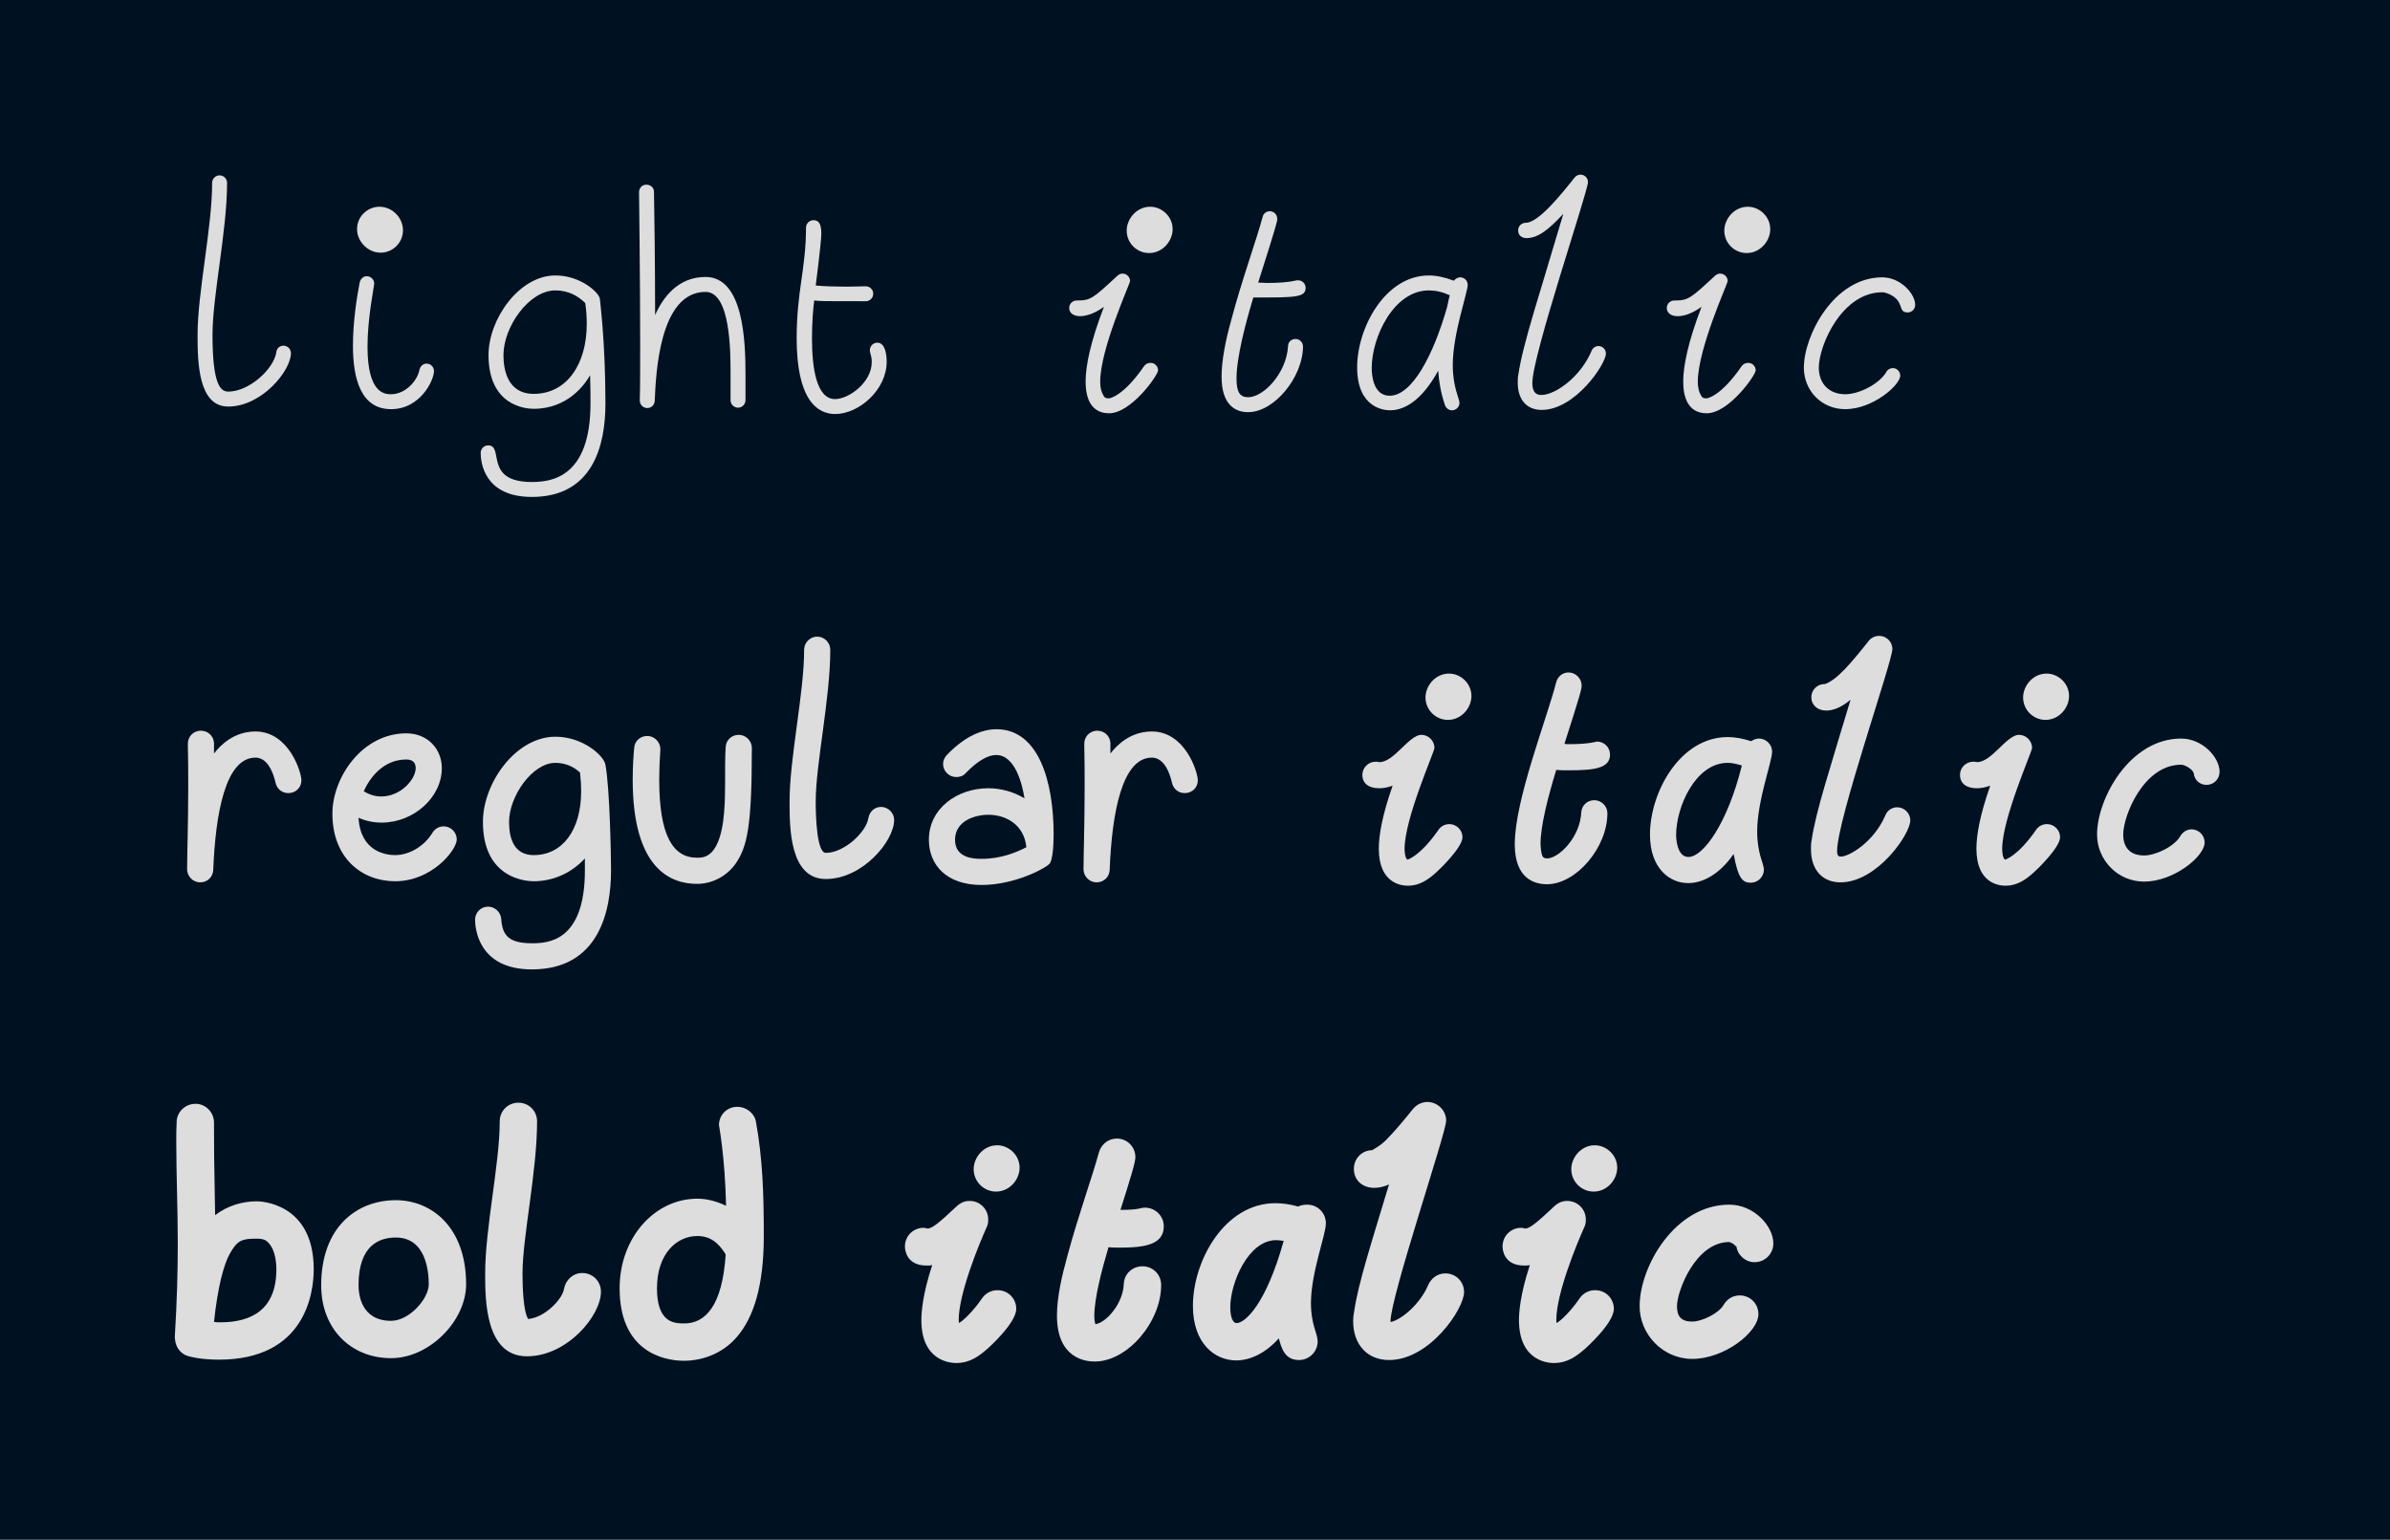 <?xml version="1.0" encoding="UTF-8" standalone="no"?>
<!-- Created with Inkscape (http://www.inkscape.org/) -->

<svg
   width="162.786mm"
   height="104.883mm"
   viewBox="0 0 162.786 104.883"
   version="1.1"
   id="svg1"
   inkscape:export-filename="bitmap.png"
   inkscape:export-xdpi="192"
   inkscape:export-ydpi="192"
   inkscape:version="1.3.2 (091e20ef0f, 2023-11-25)"
   sodipodi:docname="styles.svg"
   xmlns:inkscape="http://www.inkscape.org/namespaces/inkscape"
   xmlns:sodipodi="http://sodipodi.sourceforge.net/DTD/sodipodi-0.dtd"
   xmlns="http://www.w3.org/2000/svg"
   xmlns:svg="http://www.w3.org/2000/svg">
  <sodipodi:namedview
     id="namedview1"
     pagecolor="#ffffff"
     bordercolor="#000000"
     borderopacity="0.25"
     inkscape:showpageshadow="2"
     inkscape:pageopacity="0.0"
     inkscape:pagecheckerboard="0"
     inkscape:deskcolor="#d1d1d1"
     inkscape:document-units="mm"
     inkscape:export-bgcolor="#001122ff"
     inkscape:zoom="1.4901048"
     inkscape:cx="328.50038"
     inkscape:cy="183.87968"
     inkscape:window-width="1920"
     inkscape:window-height="1048"
     inkscape:window-x="0"
     inkscape:window-y="32"
     inkscape:window-maximized="1"
     inkscape:current-layer="layer1" />
  <defs
     id="defs1">
    <rect
       x="90.605"
       y="45.609"
       width="561.205"
       height="372.195"
       id="rect4" />
    <rect
       x="150.978"
       y="95.562"
       width="768.934"
       height="200.664"
       id="rect3" />
    <rect
       x="46.931"
       y="362.355"
       width="771.783"
       height="343.575"
       id="rect1" />
  </defs>
  <g
     inkscape:label="Layer 1"
     inkscape:groupmode="layer"
     id="layer1"
     transform="translate(-21.83,-93.271)">
    <rect
       style="fill:#001122;fill-opacity:1;stroke-width:52.396;stroke-linecap:round;stroke-linejoin:round"
       id="rect2"
       width="162.786"
       height="104.883"
       x="21.83"
       y="93.271" />
    <g
       id="text3"
       style="font-size:96px;font-family:honchokomono;-inkscape-font-specification:'honchokomono, Normal';white-space:pre;fill:#dddddd;stroke-width:70;stroke-linecap:round;stroke-linejoin:round"
       transform="matrix(0.265,0,0,0.265,9.368,86.472)"
       aria-label="light italic&#10;regular italic&#10;bold italic">
      <path
         style="font-weight:300;-inkscape-font-specification:'honchokomono, Light'"
         d="m 105.677,130.159 c 8.64,0 16.128,-9.216 16.128,-13.728 0,-1.056 -0.864,-1.92 -1.92,-1.92 -0.96,0 -1.728,0.672 -1.824,1.632 -0.672,4.416 -7.008,10.176 -12.384,10.176 -2.112,0 -4.032,-2.208 -4.032,-14.592 0,-9.984 3.744,-26.784 3.744,-39.072 0,-1.056 -0.864,-1.92 -1.92,-1.92 -1.056,0 -1.92,0.864 -1.92,1.92 0,11.52 -3.744,28.128 -3.744,39.072 0,7.104 0.192,18.432 7.872,18.432 z m 35.808,-15.36 c 0,-7.488 1.728,-15.648 1.728,-16.224 0,-1.056 -0.864,-1.92 -1.92,-1.92 -0.96,0 -1.632,0.768 -1.824,1.632 -0.768,3.936 -1.728,10.176 -1.728,16.224 0,8.448 2.016,16.32 9.792,16.32 7.584,0 11.04,-7.488 11.04,-9.792 0,-1.056 -0.864,-1.92 -1.92,-1.92 -0.96,0 -1.632,0.768 -1.824,1.632 -0.576,2.88 -3.648,6.24 -7.296,6.24 -1.632,0 -6.048,-0.192 -6.048,-12.192 z m -2.688,-30.24 c 0,3.168 2.784,6.048 6.048,6.048 3.168,0 5.76,-2.592 5.76,-5.76 0,-3.168 -2.688,-6.048 -6.048,-6.048 -3.072,0 -5.76,2.496 -5.76,5.76 z m 33.792,32.352 c 0,13.056 9.504,13.824 11.616,13.824 8.736,0 13.152,-6.24 14.496,-8.64 0.096,2.976 0.096,5.664 0.096,7.296 0,19.008 -10.08,20.16 -15.072,20.16 -12.48,0 -7.008,-9.408 -11.232,-9.408 -1.056,0 -1.92,0.864 -1.92,1.92 0,2.4 0.864,11.328 13.152,11.328 15.648,0 18.912,-13.152 18.912,-24 0,-16.032 -1.44,-26.688 -1.44,-26.976 -0.192,-1.44 -4.8,-5.952 -11.424,-5.952 -9.312,0 -17.184,11.232 -17.184,20.448 z m 3.84,0 c 0,-7.2 6.528,-16.608 13.344,-16.608 3.36,0 5.856,1.44 7.68,3.264 0.288,1.92 0.384,3.648 0.384,5.376 0,10.272 -5.088,17.952 -13.632,17.952 -6.816,0 -7.776,-6.336 -7.776,-9.984 z m 51.936,-20.064 c -7.104,0 -10.944,5.28 -12.96,9.792 0,-12.864 -0.192,-26.784 -0.288,-31.68 0,-1.056 -0.864,-1.824 -1.92,-1.824 h -0.096 c -1.056,0 -1.824,0.864 -1.824,1.92 0,0.48 0.288,22.464 0.288,39.072 0,5.952 0,11.136 -0.096,14.4 v 0.096 c 0,1.056 0.864,1.92 1.92,1.92 1.056,0 1.824,-0.768 1.92,-1.824 0.288,-6.816 1.152,-28.032 13.056,-28.032 6.432,0 6.432,15.36 6.432,21.12 0,2.112 0,4.32 0,6.72 0,1.056 0.864,1.92 1.92,1.92 1.056,0 1.92,-0.864 1.92,-1.92 0,-1.344 0,-3.744 0,-6.624 0,-8.448 -0.48,-25.056 -10.272,-25.056 z m 23.424,15.744 c 0,15.84 5.28,19.488 9.888,19.488 6.144,0 13.248,-6.24 13.248,-13.44 0,-1.248 -0.192,-4.896 -2.4,-4.896 -1.056,0 -1.92,0.864 -1.92,1.92 0,0.96 0.48,1.344 0.48,3.072 0,5.28 -5.952,9.504 -9.408,9.504 -4.896,0 -5.952,-8.256 -5.952,-15.648 0,-3.936 0.288,-7.584 0.576,-9.696 1.92,0.192 1.824,0.192 13.248,0.192 1.056,0 1.92,-0.864 1.92,-1.92 0,-1.056 -0.864,-1.92 -1.92,-1.92 -1.44,0 -3.168,0.096 -4.992,0.096 -2.688,0 -5.568,-0.096 -7.872,-0.288 0,-0.096 1.44,-11.04 1.44,-13.344 0,-2.4 -0.576,-3.456 -2.016,-3.456 -1.056,0 -1.92,0.864 -1.92,1.92 0,10.464 -2.4,16.32 -2.4,28.416 z"
         id="path9" />
      <path
         style="font-style:italic;font-weight:300;-inkscape-font-specification:'honchokomono, Light Italic'"
         d="m 335.558,95.983 c -0.48,0 -0.864,0.192 -1.248,0.48 -6.432,5.952 -6.912,6.432 -10.56,6.432 -1.056,0 -1.92,0.864 -1.92,1.92 0,1.248 1.056,2.112 2.784,2.112 1.632,0 3.744,-0.672 6.144,-2.4 -3.456,9.024 -4.704,15.168 -4.704,19.2 0,7.104 3.648,8.16 6.048,8.16 5.664,0 12.576,-9.792 12.576,-11.04 0,-1.056 -0.864,-1.92 -1.92,-1.92 -0.672,0 -1.248,0.288 -1.632,0.768 -5.376,7.872 -8.928,8.352 -9.024,8.352 -0.864,0 -1.152,-0.096 -1.536,-0.864 -0.48,-0.768 -0.768,-2.016 -0.768,-3.36 0,-8.544 7.68,-25.248 7.68,-25.92 0,-1.056 -0.864,-1.92 -1.92,-1.92 z m 7.104,-17.184 c -3.552,0 -6.048,3.168 -6.048,6.144 0,3.168 2.592,5.76 5.76,5.76 3.456,0 6.048,-3.072 6.048,-6.144 0,-3.264 -2.784,-5.76 -5.76,-5.76 z m 25.152,52.8 c 6.816,0 14.112,-9.12 14.112,-16.896 0,-1.056 -0.864,-1.92 -1.92,-1.92 -1.056,0 -1.92,0.768 -1.92,1.824 -0.384,6.912 -6.24,13.152 -10.272,13.152 -2.112,0 -2.976,-1.344 -2.976,-4.8 0,-5.472 2.4,-14.496 4.32,-20.832 10.848,0 13.44,0 13.44,-2.496 0,-1.056 -0.864,-1.92 -1.92,-1.92 h -0.384 c -2.4,0.576 -4.992,0.672 -7.68,0.672 -0.672,0 -1.44,-0.096 -2.208,-0.096 4.8,-15.072 4.896,-15.744 4.896,-16.32 0,0 0,0 0,-0.096 0,-1.056 -0.864,-1.92 -1.92,-1.92 -0.864,0 -1.632,0.576 -1.824,1.44 -1.536,5.76 -5.472,16.608 -8.064,26.496 -1.536,5.472 -2.496,10.56 -2.496,14.592 0,7.488 3.744,9.12 6.816,9.12 z m 56.448,-32.736 c 0,-1.056 -0.864,-1.92 -1.92,-1.92 -0.672,0 -1.248,0.384 -1.632,0.864 -2.304,-0.864 -4.416,-1.344 -6.432,-1.344 -11.232,0 -18.432,13.44 -18.432,23.616 0,10.656 7.2,11.04 8.448,11.04 3.552,0 8.064,-2.304 12.384,-10.176 0.192,2.88 0.672,5.664 1.728,8.832 0.288,0.768 0.96,1.344 1.824,1.344 1.056,0 1.92,-0.864 1.92,-1.92 0,-1.056 -1.728,-4.032 -1.728,-9.696 0,-8.064 3.84,-18.624 3.84,-20.64 z m -24.672,21.408 c 0,-7.968 5.664,-19.968 14.688,-19.968 1.728,0 3.456,0.384 5.376,1.248 -0.288,1.056 -0.48,2.016 -0.672,2.976 -3.552,12.48 -9.024,22.848 -14.784,22.848 -4.128,0 -4.608,-5.088 -4.608,-7.104 z m 39.744,-33.408 c 2.976,0 5.664,-2.112 9.504,-6.24 -6.048,20.544 -10.368,33.312 -11.52,41.088 -0.192,0.864 -0.192,1.632 -0.192,2.304 0,4.704 2.592,7.008 6.144,7.008 8.64,0 16.512,-11.808 16.512,-14.496 0,-1.056 -0.864,-1.92 -1.92,-1.92 -0.768,0 -1.44,0.48 -1.728,1.152 -2.784,6.72 -9.312,11.424 -12.96,11.424 -1.536,0 -2.304,-0.96 -2.304,-3.072 0,-7.2 14.304,-49.248 14.304,-51.648 0,-1.056 -0.864,-1.92 -1.92,-1.92 -0.576,0 -1.152,0.288 -1.536,0.768 -3.648,4.608 -9.312,11.616 -12.576,11.616 -1.056,0 -1.92,0.864 -1.92,1.92 0,1.92 1.824,2.016 2.112,2.016 z m 49.824,9.12 c -0.48,0 -0.864,0.192 -1.248,0.48 -6.432,5.952 -6.912,6.432 -10.56,6.432 -1.056,0 -1.92,0.864 -1.92,1.92 0,1.248 1.056,2.112 2.784,2.112 1.632,0 3.744,-0.672 6.144,-2.4 -3.456,9.024 -4.704,15.168 -4.704,19.2 0,7.104 3.648,8.16 6.048,8.16 5.664,0 12.576,-9.792 12.576,-11.04 0,-1.056 -0.864,-1.92 -1.92,-1.92 -0.672,0 -1.248,0.288 -1.632,0.768 -5.376,7.872 -8.928,8.352 -9.024,8.352 -0.864,0 -1.152,-0.096 -1.536,-0.864 -0.48,-0.768 -0.768,-2.016 -0.768,-3.36 0,-8.544 7.68,-25.248 7.68,-25.92 0,-1.056 -0.864,-1.92 -1.92,-1.92 z m 7.104,-17.184 c -3.552,0 -6.048,3.168 -6.048,6.144 0,3.168 2.592,5.76 5.76,5.76 3.456,0 6.048,-3.072 6.048,-6.144 0,-3.264 -2.784,-5.76 -5.76,-5.76 z m 14.4,41.376 c 0,5.856 4.512,10.656 10.656,10.656 7.008,0 14.112,-6.144 14.112,-8.64 0,-1.056 -0.864,-1.92 -1.92,-1.92 -0.672,0 -1.344,0.384 -1.632,0.96 -1.824,3.168 -7.104,5.76 -10.56,5.76 -4.224,0 -6.816,-2.784 -6.816,-6.816 0,-5.76 5.952,-19.392 16.32,-19.392 0.768,0 2.016,0.48 2.976,1.152 2.496,1.824 1.152,4.032 3.552,4.032 1.056,0 1.92,-0.864 1.92,-1.92 0,-2.976 -3.84,-7.104 -8.448,-7.104 -12.48,0 -20.16,14.976 -20.16,23.232 z"
         id="path10" />
      <path
         d="m 124.493,226.255 c 0,-2.208 -3.264,-12.576 -11.808,-12.576 -5.568,0 -9.024,3.552 -10.656,5.664 v -2.688 c -0.096,-1.824 -1.536,-3.168 -3.36,-3.168 h -0.192 c -1.824,0.096 -3.168,1.536 -3.168,3.36 v 0.096 c 0.096,3.84 0.096,7.584 0.096,11.04 0,9.6 -0.288,17.376 -0.288,21.12 0,1.824 1.536,3.36 3.36,3.36 1.824,0 3.264,-1.344 3.36,-3.168 0.576,-14.688 3.168,-28.896 10.848,-28.896 1.92,0 4.032,1.536 5.184,6.528 0.384,1.536 1.632,2.592 3.264,2.592 1.92,0 3.36,-1.44 3.36,-3.264 z m 7.968,8.544 c 0,11.424 7.584,17.376 16.128,17.376 9.504,0 15.84,-8.064 15.84,-10.752 0,-1.824 -1.536,-3.36 -3.36,-3.36 -1.248,0 -2.304,0.672 -2.88,1.632 -2.208,3.648 -6.144,5.76 -9.6,5.76 -2.496,0 -8.928,-0.96 -9.408,-9.6 1.92,0.864 3.936,1.248 5.952,1.248 8.16,0 15.456,-6.432 15.456,-14.016 0,-4.896 -3.648,-8.928 -9.12,-8.928 -11.424,0 -19.008,11.424 -19.008,20.64 z m 21.408,-11.712 c 0,2.88 -3.84,7.296 -8.832,7.296 -1.44,0 -2.976,-0.384 -4.512,-1.344 1.44,-3.264 4.896,-8.16 10.944,-8.16 2.016,0 2.4,1.248 2.4,2.208 z m 17.28,13.824 c 0,14.688 11.232,15.264 13.056,15.264 4.992,0 9.696,-2.112 13.152,-5.856 v 3.072 c 0,18.528 -9.792,18.72 -13.632,18.72 -6.048,0 -7.584,-2.112 -7.872,-6.24 -0.096,-1.728 -1.632,-3.168 -3.36,-3.168 -1.92,0 -3.36,1.536 -3.36,3.36 0,2.112 0.768,12.768 14.592,12.768 17.472,0 20.352,-15.36 20.352,-25.44 0,-3.264 -0.288,-20.928 -1.44,-27.168 -0.384,-2.304 -5.76,-7.2 -12.864,-7.2 -10.176,0 -18.624,11.904 -18.624,21.888 z m 6.72,0 c 0,-6.528 5.952,-15.168 11.904,-15.168 2.688,0 4.8,1.056 6.336,2.496 0.192,1.728 0.288,3.264 0.288,4.8 0,9.984 -4.8,16.416 -12.192,16.416 -4.992,0 -6.336,-4.128 -6.336,-8.544 z m 48.288,15.936 c 4.128,0 7.68,-2.112 9.792,-4.992 3.168,-4.416 4.32,-9.792 4.32,-29.952 0,-1.824 -1.536,-3.36 -3.36,-3.36 -1.824,0 -3.264,1.344 -3.36,3.072 -0.384,5.472 0.192,13.248 -0.672,19.296 -1.344,9.216 -4.992,9.216 -6.72,9.216 -6.24,0 -9.696,-5.856 -9.696,-20.064 0,-2.304 0.096,-4.896 0.288,-7.68 v -0.192 c 0,-1.824 -1.536,-3.36 -3.36,-3.36 -1.824,0 -3.264,1.344 -3.36,3.072 -0.192,1.92 -0.384,4.896 -0.384,8.16 0,22.944 9.792,26.784 16.512,26.784 z m 33.12,-1.248 c 9.504,0 17.568,-9.792 17.568,-15.168 0,-1.824 -1.536,-3.36 -3.36,-3.36 -1.728,0 -2.976,1.248 -3.264,2.88 -0.576,3.648 -6.24,8.928 -10.944,8.928 -2.304,0 -2.592,-9.216 -2.592,-13.152 0,-9.696 3.744,-26.496 3.744,-39.072 0,-1.824 -1.536,-3.36 -3.36,-3.36 -1.824,0 -3.36,1.536 -3.36,3.36 0,11.232 -3.744,27.744 -3.744,39.072 0,6.624 0,19.872 9.312,19.872 z m 43.872,-38.496 c -3.936,0 -8.352,2.016 -12.768,6.624 -0.576,0.576 -0.96,1.44 -0.96,2.304 0,1.824 1.536,3.36 3.36,3.36 0.96,0 1.824,-0.288 2.4,-0.96 3.264,-3.36 5.856,-4.704 7.872,-4.704 4.896,0 6.72,7.488 7.296,11.136 -2.88,-1.728 -6.144,-2.592 -9.312,-2.592 -7.872,0 -15.264,5.088 -15.264,13.248 0,6.432 4.512,11.616 13.536,11.616 8.64,0 16.704,-4.416 17.568,-5.568 0.576,-0.864 0.96,-3.744 0.96,-7.392 0,-13.632 -3.84,-27.072 -14.688,-27.072 z m -2.112,21.984 c 4.512,0 9.216,2.496 9.792,8.352 -2.688,1.344 -6.528,2.976 -11.52,2.976 -1.824,0 -6.816,-0.096 -6.816,-4.896 0,-4.896 5.184,-6.432 8.544,-6.432 z m 53.856,-8.832 c 0,-2.208 -3.264,-12.576 -11.808,-12.576 -5.568,0 -9.024,3.552 -10.656,5.664 v -2.688 c -0.096,-1.824 -1.536,-3.168 -3.36,-3.168 h -0.192 c -1.824,0.096 -3.168,1.536 -3.168,3.36 v 0.096 c 0.096,3.84 0.096,7.584 0.096,11.04 0,9.6 -0.288,17.376 -0.288,21.12 0,1.824 1.536,3.36 3.36,3.36 1.824,0 3.264,-1.344 3.36,-3.168 0.576,-14.688 3.168,-28.896 10.848,-28.896 1.92,0 4.032,1.536 5.184,6.528 0.384,1.536 1.632,2.592 3.264,2.592 1.92,0 3.36,-1.44 3.36,-3.264 z"
         id="path11" />
      <path
         style="font-style:italic;-inkscape-font-specification:'honchokomono, Italic'"
         d="m 408.038,243.823 c 0,-7.776 7.68,-24.96 7.68,-25.92 0,-1.824 -1.536,-3.36 -3.36,-3.36 -3.168,0 -7.008,7.008 -10.752,7.008 -0.192,0 -0.384,0 -0.48,-0.096 h -0.576 c -1.824,0 -3.36,1.536 -3.36,3.36 0,2.304 1.728,3.456 4.32,3.456 1.056,0 2.208,-0.192 3.456,-0.672 -2.688,7.68 -3.552,12.768 -3.552,16.224 0,9.024 5.952,9.504 7.488,9.504 2.976,0 5.184,-1.536 7.296,-3.456 0.672,-0.576 6.72,-6.336 6.72,-9.024 0,-1.824 -1.536,-3.36 -3.36,-3.36 -1.152,0 -2.208,0.576 -2.784,1.44 -4.8,6.912 -7.968,7.68 -7.968,7.68 0,0 -0.096,0 -0.096,0 -0.672,-0.576 -0.672,-2.592 -0.672,-2.784 z m 11.424,-45.024 c -3.552,0 -6.048,3.168 -6.048,6.144 0,3.168 2.592,5.76 5.76,5.76 3.456,0 6.048,-3.072 6.048,-6.144 0,-3.264 -2.784,-5.76 -5.76,-5.76 z m 25.152,54.144 c 7.584,0 15.552,-9.504 15.552,-18.24 0,-1.824 -1.536,-3.36 -3.36,-3.36 -1.824,0 -3.264,1.344 -3.36,3.168 -0.288,6.336 -5.76,11.808 -8.832,11.808 -0.288,0 -0.672,-0.096 -0.864,-0.288 -0.672,-0.288 -0.768,-3.36 -0.768,-3.456 0,-4.512 1.824,-11.808 4.032,-19.008 1.056,0.096 2.112,0.096 3.168,0.096 6.528,0 10.656,-0.48 10.656,-4.032 0,-1.92 -1.536,-3.36 -3.36,-3.36 -0.096,0 -1.92,0.672 -7.2,0.672 -0.384,0 -0.768,0 -1.152,-0.096 4.032,-12.576 4.416,-14.016 4.416,-14.976 0,-1.824 -1.536,-3.36 -3.36,-3.36 -1.536,0 -2.784,1.056 -3.168,2.496 -2.4,9.408 -10.656,30.24 -10.656,41.664 0,9.12 5.376,10.272 8.256,10.272 z m 57.888,-34.08 c 0,-1.824 -1.536,-3.36 -3.36,-3.36 -0.768,0 -1.44,0.288 -2.016,0.672 -2.112,-0.672 -4.128,-1.056 -6.048,-1.056 -12.192,0 -19.968,14.112 -19.968,25.056 0,8.928 5.28,12.48 9.792,12.48 3.744,0 8.064,-2.208 11.712,-7.488 1.152,6.336 2.304,7.392 4.416,7.392 1.824,0 3.36,-1.536 3.36,-3.36 0,-1.536 -1.728,-4.128 -1.728,-9.792 0,-7.968 3.84,-17.952 3.84,-20.544 z m -24.672,21.408 c 0,-7.2 4.992,-18.528 13.248,-18.528 1.152,0 2.304,0.288 3.648,0.672 -3.648,14.784 -9.888,23.52 -13.728,23.52 -2.976,0 -3.168,-4.8 -3.168,-5.664 z m 60.192,-3.744 c 0,-1.824 -1.536,-3.36 -3.36,-3.36 -1.44,0 -2.592,0.864 -3.072,2.112 -2.88,6.72 -9.216,10.56 -11.424,10.56 -0.576,0 -0.96,-0.192 -0.96,-1.44 0,-8.064 14.208,-48.672 14.208,-51.936 0,-1.824 -1.536,-3.36 -3.36,-3.36 -1.056,0 -2.112,0.48 -2.688,1.248 -4.8,6.048 -8.16,9.984 -11.232,11.136 h -0.192 c -1.824,0 -3.36,1.536 -3.36,3.36 0,2.016 1.536,3.456 3.84,3.456 1.728,0 3.84,-0.768 6.24,-2.784 -5.184,17.376 -8.928,28.704 -9.984,36 -0.192,0.864 -0.192,1.632 -0.192,2.4 0,5.568 3.168,8.544 7.584,8.544 9.408,0 17.952,-12.384 17.952,-15.936 z m 23.616,7.296 c 0,-7.776 7.68,-24.96 7.68,-25.92 0,-1.824 -1.536,-3.36 -3.36,-3.36 -3.168,0 -7.008,7.008 -10.752,7.008 -0.192,0 -0.384,0 -0.48,-0.096 h -0.576 c -1.824,0 -3.36,1.536 -3.36,3.36 0,2.304 1.728,3.456 4.32,3.456 1.056,0 2.208,-0.192 3.456,-0.672 -2.688,7.68 -3.552,12.768 -3.552,16.224 0,9.024 5.952,9.504 7.488,9.504 2.976,0 5.184,-1.536 7.296,-3.456 0.672,-0.576 6.72,-6.336 6.72,-9.024 0,-1.824 -1.536,-3.36 -3.36,-3.36 -1.152,0 -2.208,0.576 -2.784,1.44 -4.8,6.912 -7.968,7.68 -7.968,7.68 0,0 -0.096,0 -0.096,0 -0.672,-0.576 -0.672,-2.592 -0.672,-2.784 z m 11.424,-45.024 c -3.552,0 -6.048,3.168 -6.048,6.144 0,3.168 2.592,5.76 5.76,5.76 3.456,0 6.048,-3.072 6.048,-6.144 0,-3.264 -2.784,-5.76 -5.76,-5.76 z m 12.96,41.376 c 0,6.528 5.28,12.096 12.096,12.096 7.584,0 15.552,-6.432 15.552,-10.08 0,-1.824 -1.536,-3.36 -3.36,-3.36 -1.248,0 -2.304,0.768 -2.88,1.728 -1.536,2.688 -6.336,4.992 -9.312,4.992 -3.552,0 -5.376,-2.016 -5.376,-5.376 0,-4.896 5.28,-17.952 14.88,-17.952 0.96,0 3.072,1.152 3.264,2.304 0.192,1.632 1.536,2.88 3.264,2.88 1.92,0 3.36,-1.536 3.36,-3.36 0,-3.744 -4.416,-8.544 -9.888,-8.544 -13.152,0 -21.6,15.36 -21.6,24.672 z"
         id="path12" />
      <path
         style="font-weight:bold;-inkscape-font-specification:'honchokomono, Bold'"
         d="m 127.661,351.916 c 0,-17.28 -14.016,-17.472 -14.592,-17.472 -3.84,0 -7.584,1.152 -10.752,3.552 -0.288,-16.32 -0.288,-16.224 -0.288,-23.808 0,-2.592 -2.112,-4.8 -4.704,-4.8 h -0.096 c -2.592,0 -4.8,2.112 -4.8,4.704 -0.096,1.728 -0.096,3.36 -0.096,4.992 0,8.736 0.384,16.704 0.384,26.304 0,6.912 -0.192,14.592 -0.768,24 0.096,0.96 0.192,3.168 2.592,4.512 1.152,0.576 4.512,1.248 8.736,1.248 22.464,0 24.384,-17.472 24.384,-23.232 z m -25.632,13.536 c 0.96,-9.024 2.496,-14.784 4.128,-17.664 1.92,-3.36 3.072,-3.744 6.912,-3.744 2.016,0 2.688,0.576 3.552,1.824 0.864,1.248 1.44,3.552 1.44,6.048 0,10.176 -6.144,13.632 -14.4,13.632 -0.576,0 -1.056,0 -1.632,-0.096 z m 27.552,-9.408 c 0,11.328 7.776,18.72 17.952,18.72 9.888,0 19.296,-9.6 19.296,-19.008 0,-14.784 -9.024,-21.6 -18.048,-21.6 -9.984,0 -19.2,6.816 -19.2,21.888 z m 27.648,-0.288 c 0,3.744 -4.992,9.408 -9.696,9.408 -7.584,0 -8.352,-6.624 -8.352,-9.12 0,-10.368 5.376,-12.288 9.6,-12.288 7.776,0 8.448,8.832 8.448,12 z m 44.256,1.92 c 0,-2.688 -2.112,-4.8 -4.8,-4.8 -2.4,0 -4.32,1.824 -4.704,4.128 -0.384,2.592 -4.992,7.392 -9.216,7.68 -1.248,-2.016 -1.44,-8.256 -1.44,-11.712 0,-9.312 3.744,-26.208 3.744,-39.072 0,-2.688 -2.112,-4.8 -4.8,-4.8 -2.688,0 -4.8,2.112 -4.8,4.8 0,10.848 -3.744,27.456 -3.744,39.072 0,6.72 0,21.312 10.752,21.312 10.272,0 19.008,-10.368 19.008,-16.608 z m 30.336,-42.816 c 0,0.192 1.536,7.872 1.824,20.736 -2.208,-1.056 -4.704,-1.824 -7.392,-1.824 -10.944,0 -19.968,9.984 -19.968,23.04 0,15.936 10.848,18.624 16.608,18.624 3.648,0 9.408,-1.248 13.632,-6.24 4.224,-4.992 6.816,-13.056 6.816,-25.824 0,-10.752 -0.288,-19.872 -2.016,-29.376 -0.384,-2.208 -2.496,-3.84 -4.8,-3.84 -2.688,0 -4.704,2.112 -4.704,4.704 z m -15.936,41.952 c 0,-8.928 5.088,-13.44 10.368,-13.44 3.264,0 5.376,1.632 7.296,4.704 -0.864,13.344 -5.28,17.76 -10.656,17.76 -2.496,0 -7.008,-0.096 -7.008,-9.024 z"
         id="path13" />
      <path
         style="font-style:italic;font-weight:bold;-inkscape-font-specification:'honchokomono, Bold Italic'"
         d="m 279.617,346.06 c 0,0.768 0.288,4.896 5.568,4.896 0.48,0 0.864,0 1.44,-0.096 -2.496,7.584 -2.784,12.192 -2.784,14.112 0,10.752 7.776,11.04 8.928,11.04 3.648,0 5.952,-1.824 8.256,-3.84 0.096,-0.096 7.2,-6.432 7.2,-10.08 0,-2.688 -2.112,-4.8 -4.8,-4.8 -1.632,0 -3.072,0.768 -3.936,2.016 -1.152,1.728 -3.84,5.088 -5.952,6.432 -0.096,-0.288 -0.096,-0.576 -0.096,-0.864 0,-6.72 5.28,-19.584 7.2,-23.808 0.288,-0.576 0.384,-1.248 0.384,-1.92 0,-2.688 -2.112,-4.8 -4.8,-4.8 -1.632,0 -2.592,0.768 -3.168,1.248 -4.704,4.416 -6.432,5.856 -7.68,5.856 -0.096,0 -0.192,0 -0.192,-0.096 -0.288,0 -0.48,-0.096 -0.768,-0.096 -2.688,0 -4.8,2.112 -4.8,4.8 z m 23.712,-26.016 c -3.552,0 -6.048,3.168 -6.048,6.144 0,3.168 2.592,5.76 5.76,5.76 3.456,0 6.048,-3.072 6.048,-6.144 0,-3.264 -2.784,-5.76 -5.76,-5.76 z m 25.056,55.584 c 8.448,0 17.088,-10.176 17.088,-19.68 0,-2.688 -2.112,-4.8 -4.8,-4.8 -2.592,0 -4.704,1.92 -4.8,4.512 -0.192,5.088 -4.512,9.984 -7.296,10.368 -0.192,-0.576 -0.288,-1.344 -0.288,-2.112 0,-4.608 2.016,-12.192 3.648,-17.664 0.96,0.096 1.92,0.096 3.072,0.096 6.432,0 11.136,-0.864 11.136,-5.472 0,-2.688 -2.208,-4.8 -4.8,-4.8 -1.344,0 -1.344,0.576 -6.336,0.576 2.496,-7.872 3.84,-12.192 3.84,-13.536 0,-2.688 -2.112,-4.8 -4.8,-4.8 -2.208,0 -4.032,1.536 -4.608,3.648 -1.44,5.472 -5.376,16.416 -8.064,26.496 -1.44,5.184 -2.688,10.656 -2.688,15.36 0,10.848 7.104,11.808 9.696,11.808 z m 59.424,-35.52 c 0,-2.688 -2.112,-4.8 -4.8,-4.8 -0.768,0 -1.632,0.096 -2.304,0.48 -2.112,-0.576 -4.032,-0.864 -5.856,-0.864 -13.056,0 -21.216,14.784 -21.216,26.4 0,9.6 5.568,14.016 11.136,14.016 3.552,0 7.488,-1.824 10.944,-5.664 0.672,2.4 1.44,5.568 5.184,5.568 2.592,0 4.8,-2.112 4.8,-4.8 0,-2.016 -1.728,-4.32 -1.728,-9.792 0,-7.872 3.84,-17.568 3.84,-20.544 z m -24.576,21.6 c 0,-6.24 4.608,-17.28 11.808,-17.28 0.576,0 1.248,0.096 1.92,0.192 -4.512,16.224 -9.888,21.12 -12.096,21.12 -1.344,0 -1.632,-2.592 -1.632,-4.032 z m 60.096,-3.936 c 0,-2.688 -2.112,-4.8 -4.8,-4.8 -2.016,0 -3.648,1.248 -4.416,2.976 -2.016,4.8 -6.816,8.928 -9.6,9.504 -0.096,0 -0.096,-0.096 -0.096,-0.096 0,-6.432 14.304,-48.48 14.304,-51.648 0,-2.592 -2.112,-4.704 -4.704,-4.8 h -0.096 c -1.536,0 -2.88,0.768 -3.744,1.824 -2.304,2.88 -4.8,5.856 -6.912,7.968 -1.824,1.824 -3.456,2.4 -3.456,2.592 v 0 c -2.688,0 -4.8,2.112 -4.8,4.8 0,2.976 2.208,4.896 5.28,4.896 1.152,0 2.4,-0.288 3.744,-0.864 -4.608,15.264 -7.872,25.344 -8.928,32.448 -0.192,0.96 -0.288,1.824 -0.288,2.592 0,6.432 3.936,10.08 9.216,10.08 10.464,0 19.296,-13.152 19.296,-17.472 z m 9.888,-11.712 c 0,0.768 0.288,4.896 5.568,4.896 0.48,0 0.864,0 1.44,-0.096 -2.496,7.584 -2.784,12.192 -2.784,14.112 0,10.752 7.776,11.04 8.928,11.04 3.648,0 5.952,-1.824 8.256,-3.84 0.096,-0.096 7.2,-6.432 7.2,-10.08 0,-2.688 -2.112,-4.8 -4.8,-4.8 -1.632,0 -3.072,0.768 -3.936,2.016 -1.152,1.728 -3.84,5.088 -5.952,6.432 -0.096,-0.288 -0.096,-0.576 -0.096,-0.864 0,-6.72 5.28,-19.584 7.2,-23.808 0.288,-0.576 0.384,-1.248 0.384,-1.92 0,-2.688 -2.112,-4.8 -4.8,-4.8 -1.632,0 -2.592,0.768 -3.168,1.248 -4.704,4.416 -6.432,5.856 -7.68,5.856 -0.096,0 -0.192,0 -0.192,-0.096 -0.288,0 -0.48,-0.096 -0.768,-0.096 -2.688,0 -4.8,2.112 -4.8,4.8 z m 23.712,-26.016 c -3.552,0 -6.048,3.168 -6.048,6.144 0,3.168 2.592,5.76 5.76,5.76 3.456,0 6.048,-3.072 6.048,-6.144 0,-3.264 -2.784,-5.76 -5.76,-5.76 z m 36.288,26.016 c 0,0 0.096,0 0.096,-0.096 0.288,2.304 2.304,4.128 4.704,4.128 2.688,0 4.8,-2.208 4.8,-4.8 0,-4.512 -4.992,-9.984 -11.328,-9.984 -13.92,0 -23.04,15.84 -23.04,26.112 0,7.2 5.952,13.536 13.536,13.536 8.16,0 16.992,-6.816 16.992,-11.52 0,-2.688 -2.112,-4.8 -4.8,-4.8 -1.824,0 -3.264,0.96 -4.128,2.4 -1.248,2.208 -5.568,4.32 -8.064,4.32 -2.784,0 -3.936,-1.248 -3.936,-3.936 0,-3.936 4.8,-16.512 13.44,-16.512 1.248,0.384 1.728,1.152 1.728,1.152 z"
         id="path14" />
    </g>
  </g>
</svg>
